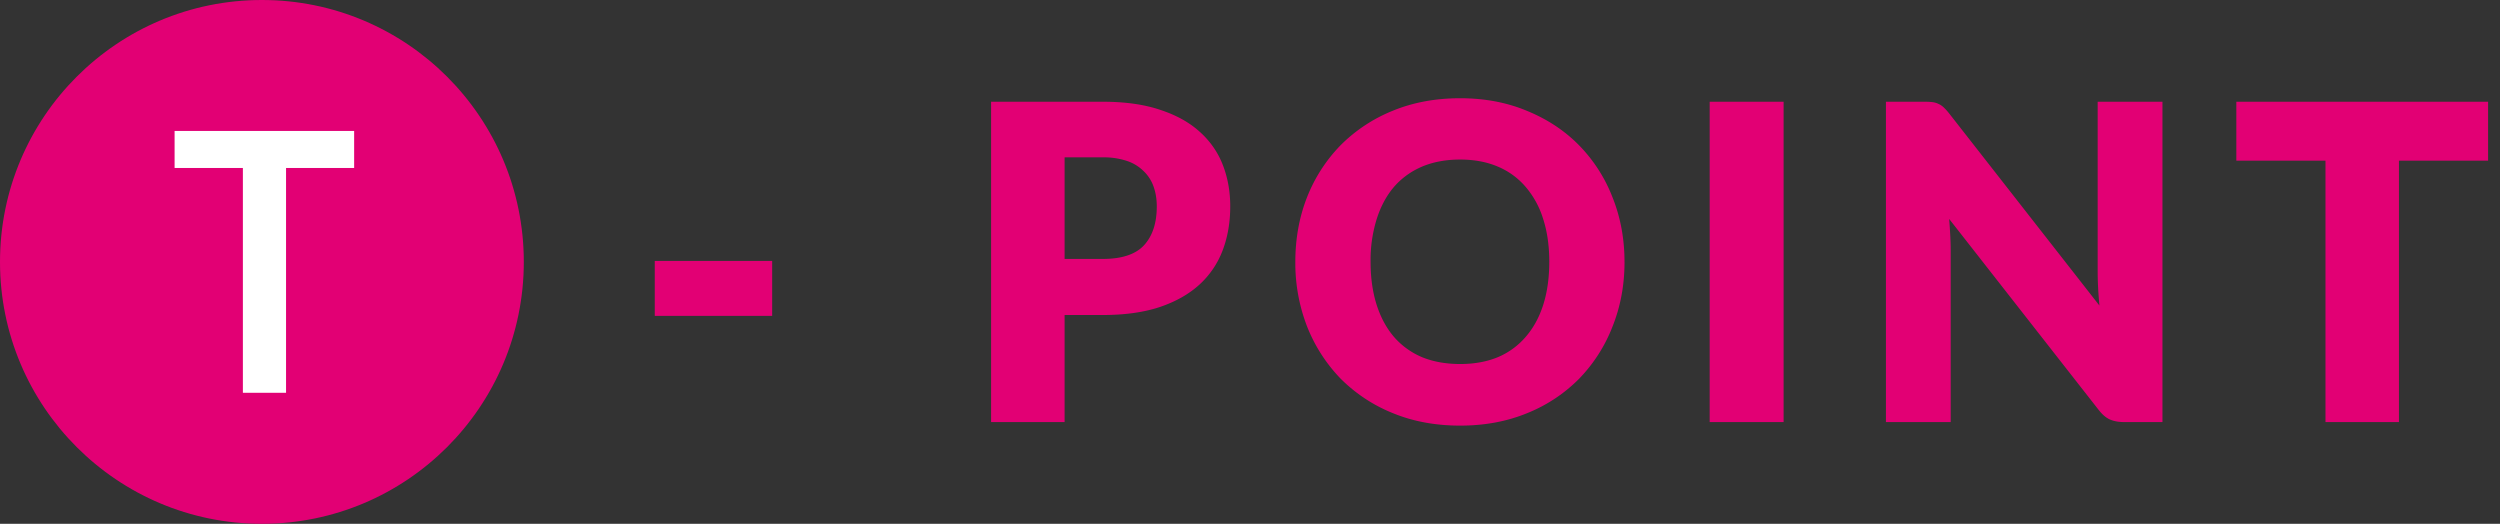 <svg width="105" height="22" viewBox="0 0 105 22" fill="none" xmlns="http://www.w3.org/2000/svg">
    <rect x="0" y="0" width="105" height="22" fill="#333333" stroke="none"/>
    <path d="M27.5 10.958h4.931v2.309H27.5v-2.309zM44.713 13.23v4.497h-3.087V4.273h4.694c.937 0 1.74.114 2.41.341.676.222 1.23.53 1.662.924.439.394.761.859.968 1.394.207.536.31 1.115.31 1.736 0 .671-.106 1.287-.319 1.847a3.709 3.709 0 0 1-.977 1.44c-.438.4-.995.715-1.671.943-.67.221-1.464.332-2.383.332h-1.607zm0-2.355h1.607c.803 0 1.382-.194 1.735-.581.353-.388.53-.93.53-1.626 0-.307-.046-.588-.138-.84a1.649 1.649 0 0 0-.42-.646 1.788 1.788 0 0 0-.703-.425 3.037 3.037 0 0 0-1.004-.148h-1.607v4.266zM68.23 10.995c0 .973-.168 1.878-.502 2.715A6.542 6.542 0 0 1 66.33 15.9a6.445 6.445 0 0 1-2.183 1.45c-.846.35-1.787.526-2.822.526-1.035 0-1.978-.175-2.83-.526a6.545 6.545 0 0 1-2.192-1.45 6.661 6.661 0 0 1-1.406-2.189 7.363 7.363 0 0 1-.493-2.715c0-.972.164-1.877.493-2.715a6.558 6.558 0 0 1 1.406-2.179 6.546 6.546 0 0 1 2.192-1.45c.852-.35 1.795-.526 2.83-.526 1.035 0 1.976.179 2.822.536.852.35 1.58.834 2.183 1.45a6.442 6.442 0 0 1 1.397 2.179c.335.837.502 1.739.502 2.705zm-3.16 0c0-.664-.085-1.262-.255-1.791a3.772 3.772 0 0 0-.74-1.358 3.13 3.13 0 0 0-1.169-.85c-.462-.196-.99-.295-1.58-.295-.596 0-1.129.099-1.598.296-.462.197-.855.48-1.178.85-.316.369-.56.821-.73 1.357a5.835 5.835 0 0 0-.256 1.791c0 .671.086 1.275.256 1.81.17.53.414.98.73 1.348.323.37.716.653 1.178.85.47.19 1.002.286 1.598.286.59 0 1.117-.095 1.58-.286a3.13 3.13 0 0 0 1.169-.85c.323-.369.57-.818.74-1.348.17-.535.255-1.139.255-1.81zM74.91 17.727h-3.104V4.273h3.105v13.454zM80.834 4.273c.133 0 .246.006.337.018a.77.77 0 0 1 .247.074.73.73 0 0 1 .21.139c.067.061.143.144.228.249l6.32 8.08a17.316 17.316 0 0 1-.055-.748 14.04 14.04 0 0 1-.019-.693v-7.12h2.721v13.455h-1.607c-.237 0-.438-.037-.602-.11-.165-.074-.323-.21-.475-.407l-6.274-8.015c.019.234.034.464.046.692.012.222.018.431.018.628v7.212h-2.72V4.273h1.625zM104.5 4.273v2.475h-3.744v10.98H97.67V6.747h-3.744V4.273H104.5z" fill="#E20074"/>
    <circle cx="11" cy="11" r="11" fill="#E20074"/>
    <path d="M10.201 16.497V7.055H7.333V5.5h7.541v1.555h-2.86v9.442h-1.813z" fill="#fff"/>
</svg>
